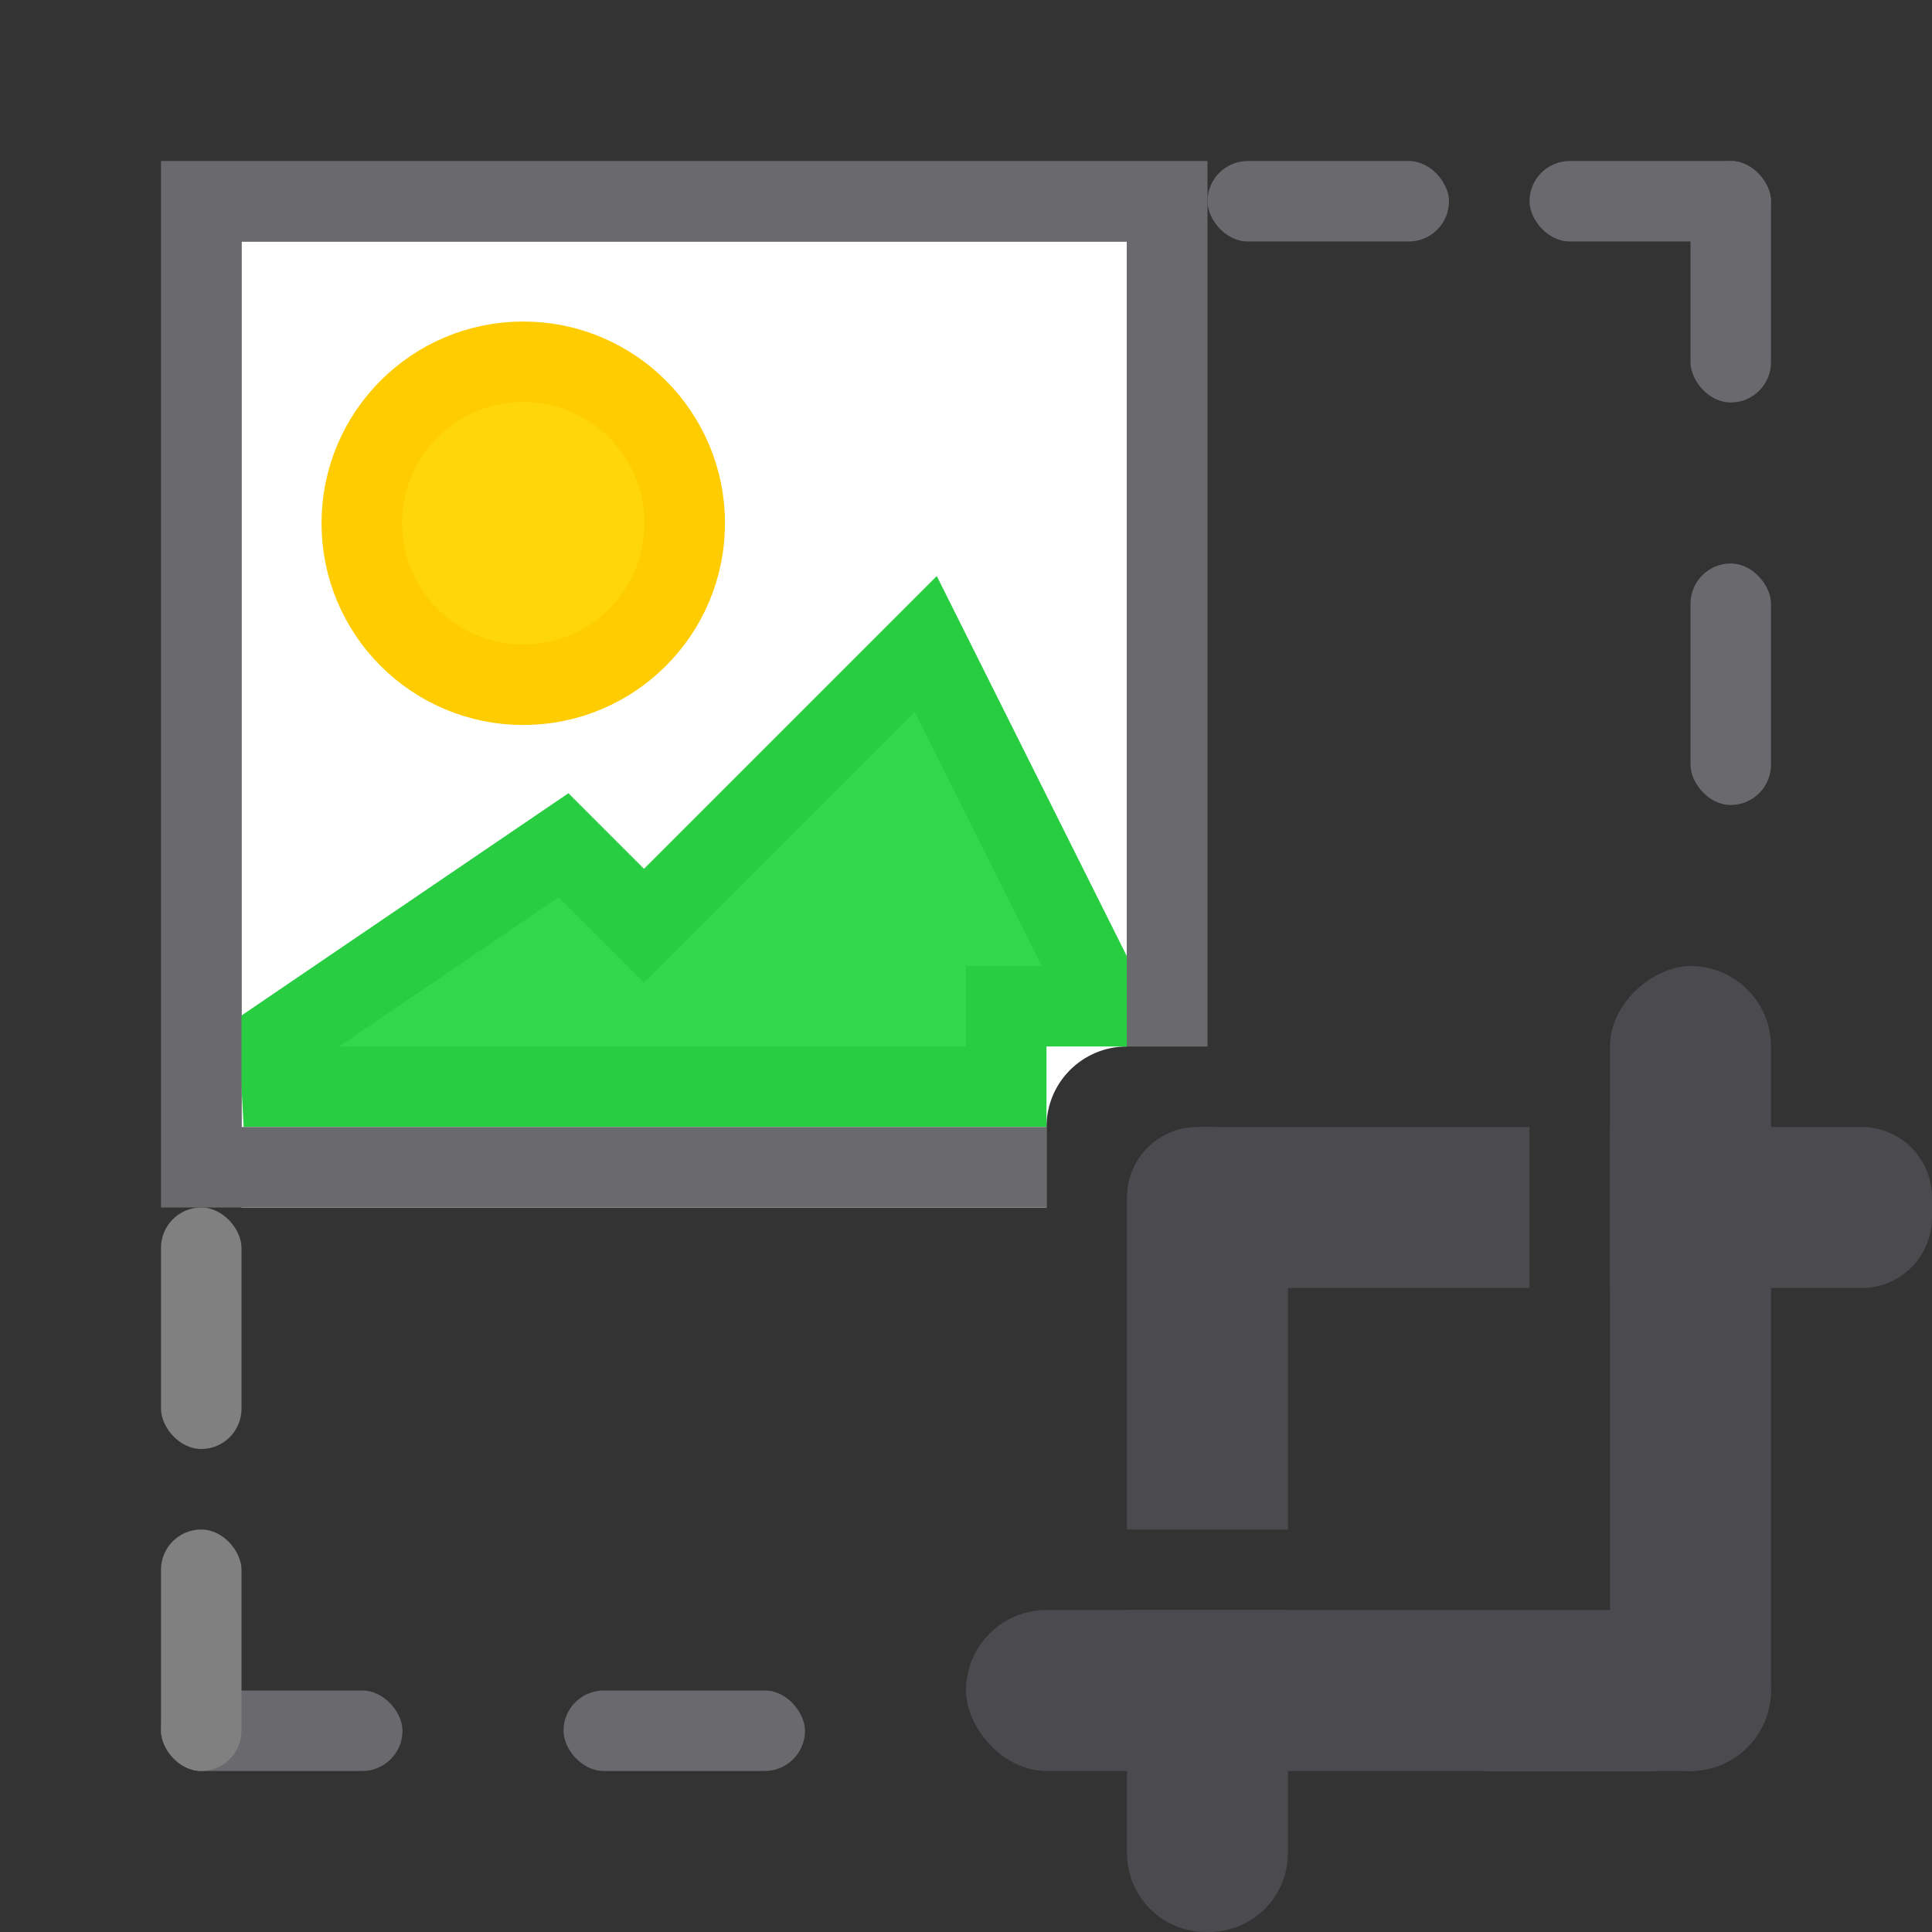 <svg viewBox="0 0 24 24" xmlns="http://www.w3.org/2000/svg"><rect x="0" y="0" width="24" height="24" fill="#333333" stroke="none"/><path d="m3 3v12h10v-1c0-.554.446-1 1-1v-10z" fill="#fff"/><path d="m11.5 8-3.5 3.5-1-1-3.533 2.402.033.598h9v-1h1v-.5z" fill="#32d74b" fill-rule="evenodd" stroke="#28cd41"/><g fill="#69696e"><path d="m2 2v13h11v-1h-10v-11h11v10h1v-11z" fill="#69696e"/><circle cx="6.5" cy="6.5" fill="#ffd60a" r="2.006" stroke="#fc0"/><g fill="#69696e"><rect height="1" ry=".5" width="3" x="19" y="2"/><rect height="1" ry=".5" width="3" x="15" y="2"/><rect height="1" ry=".5" width="3" x="7" y="21"/><rect height="1" ry=".5" width="3" x="2" y="21"/><rect height="1" ry=".5" width="3" x="18" y="21"/></g></g><g fill="#4b4b4f"><rect height="2" ry="1" width="10" x="12" y="20"/><rect height="2" ry="1" transform="rotate(90)" width="10" x="12" y="-22"/><path d="m14.875 14c-.484 0-.875.391-.875.875v.25c0 .484.391.875.875.875h4.125v-2zm5.125 0v2h3.125c.484 0 .875-.391.875-.875v-.25c0-.484-.391-.875-.875-.875z"/><path d="m14.982 14c-.544 0-.982.438-.982.982v4.018h2v-4.018c0-.544-.438-.982-.982-.982zm-.982 6v3.018c0 .544.438.982.982.982h.035c.544 0 .982-.438.982-.982v-3.018z"/></g><rect fill="#808080" height="3" ry=".5" width="1" x="2" y="19"/><rect fill="#808080" height="3" ry=".5" width="1" x="2" y="15"/><g fill="#69696e"><rect height="3" ry=".5" width="1" x="21" y="7"/><rect height="3" ry=".5" width="1" x="21" y="2"/></g></svg>